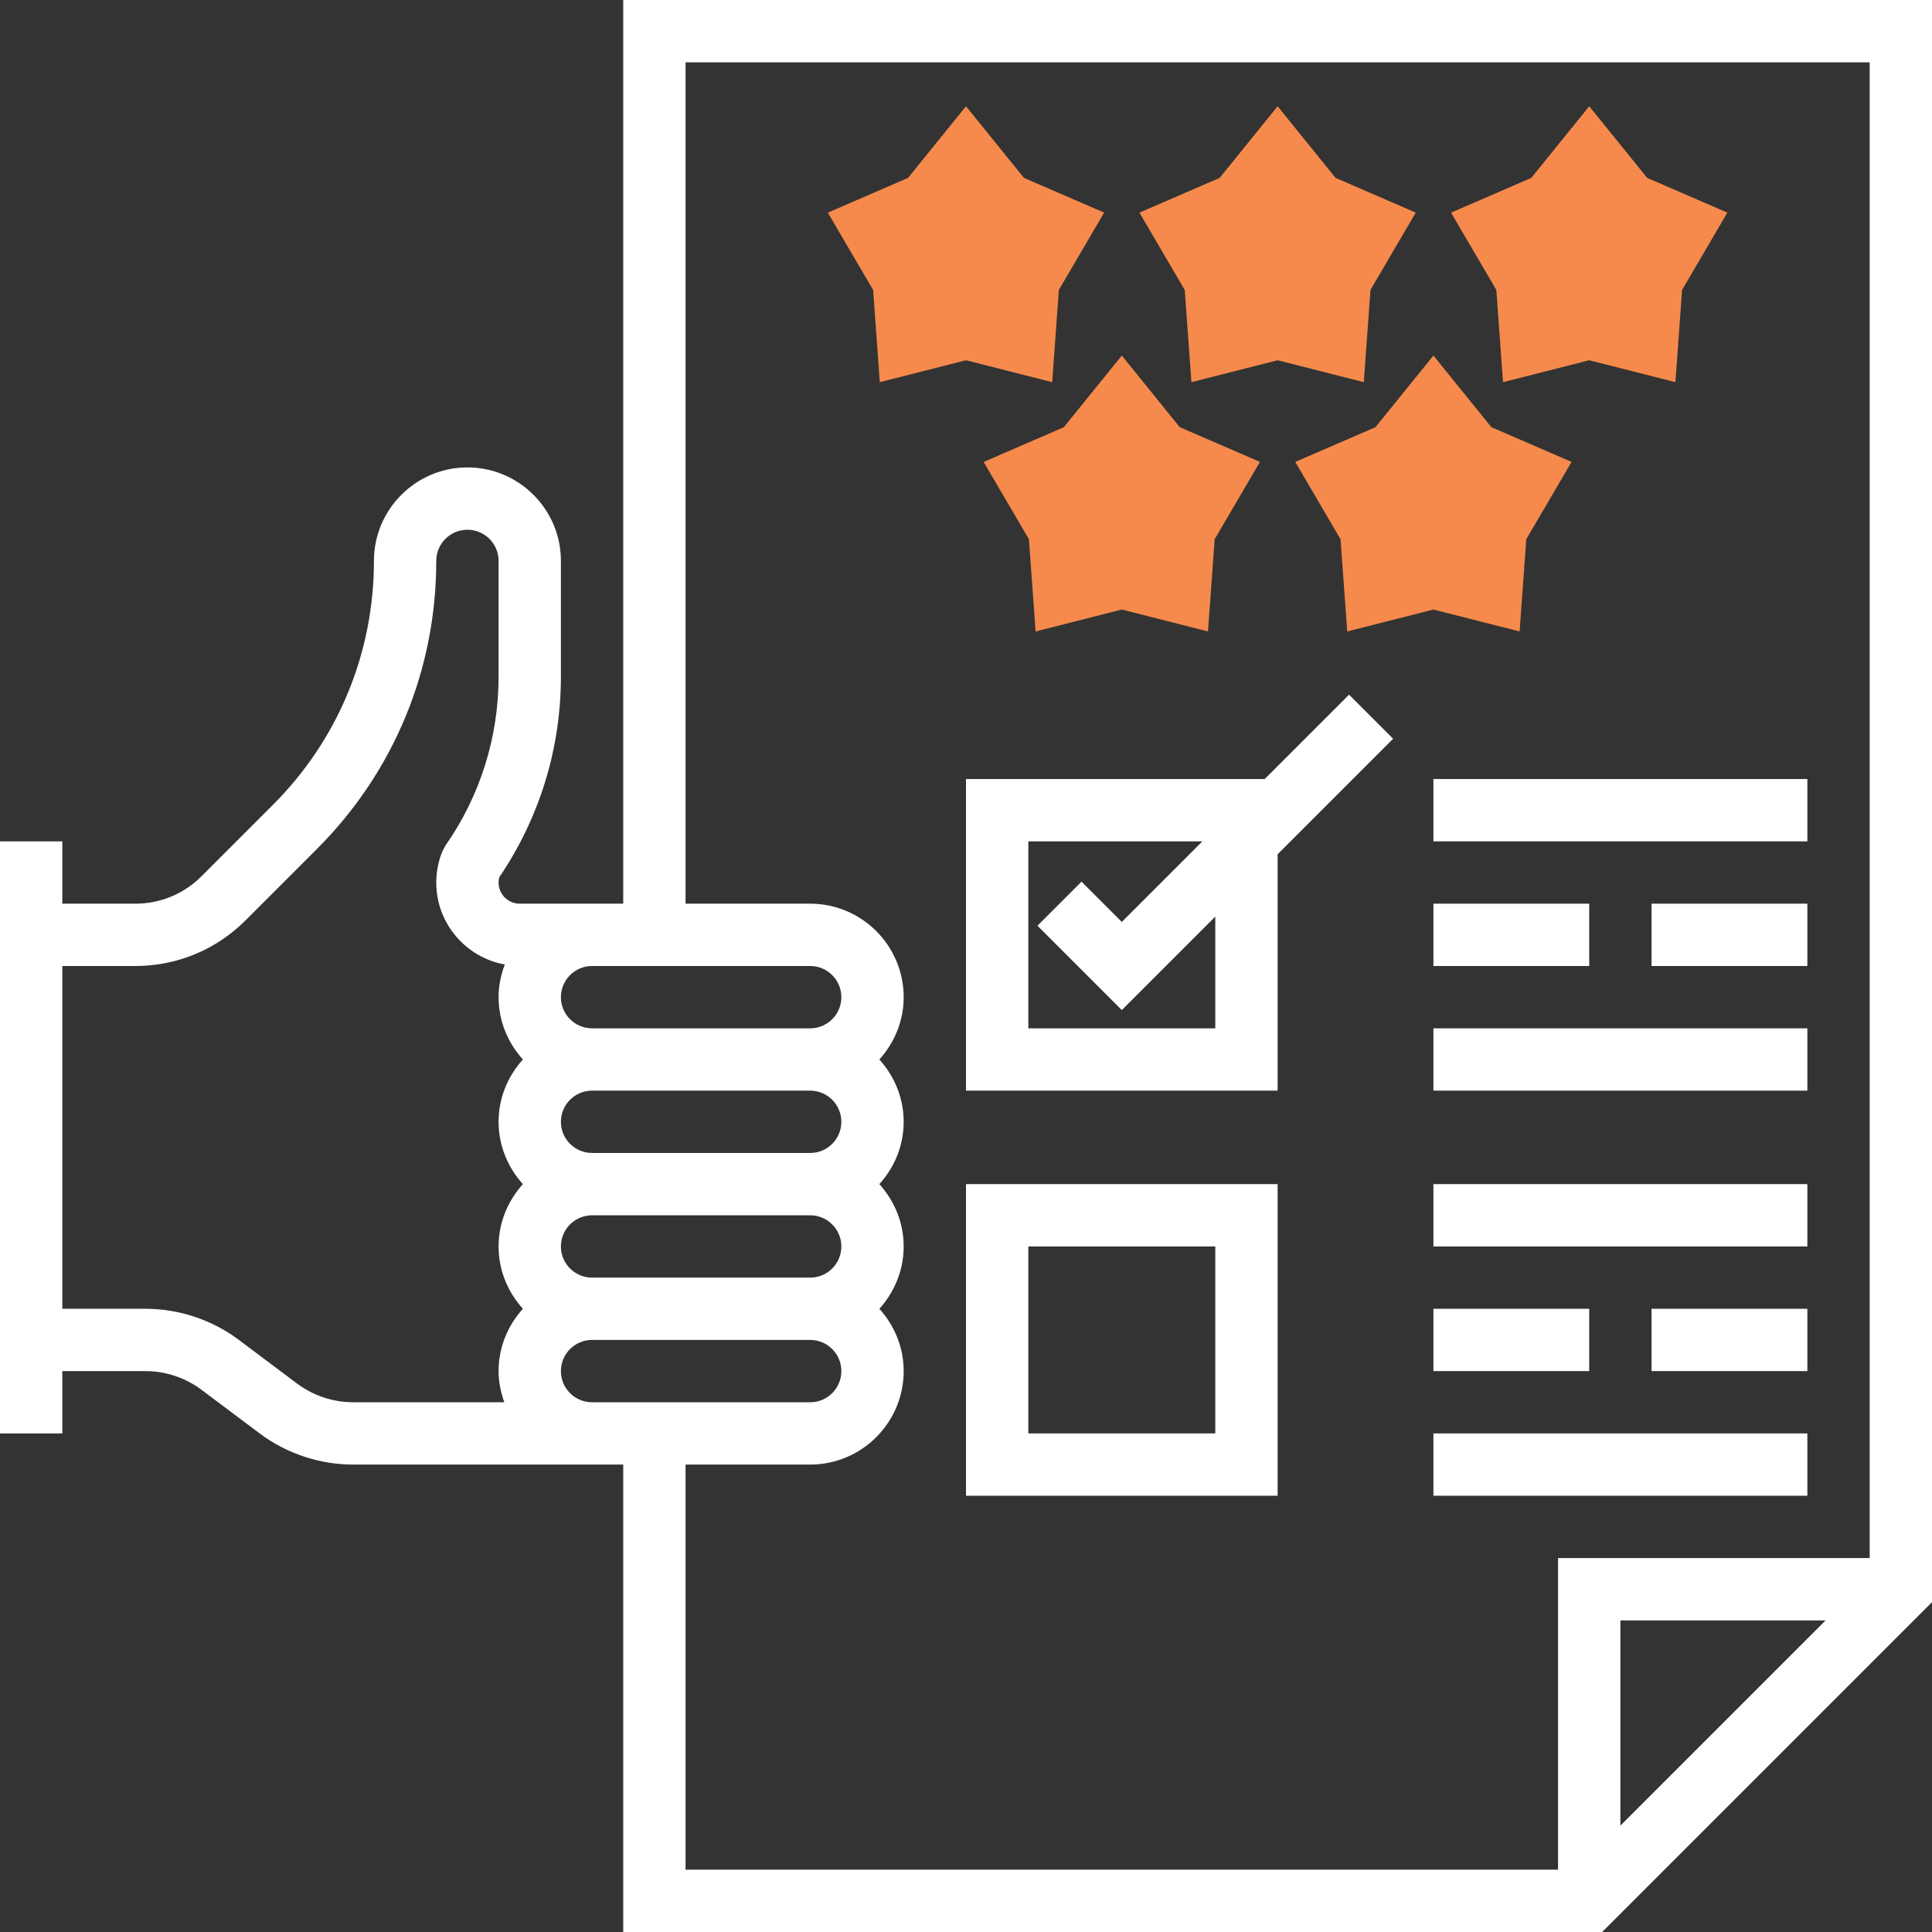 <?xml version="1.0" encoding="iso-8859-1"?>
<!-- Generator: Adobe Illustrator 19.0.0, SVG Export Plug-In . SVG Version: 6.00 Build 0)  -->
<svg version="1.1" id="Capa_1" xmlns="http://www.w3.org/2000/svg" xmlns:xlink="http://www.w3.org/1999/xlink" x="0px" y="0px"
	 viewBox="0 0 496 496" style="enable-background:new 0 0 496 496;" xml:space="preserve">
<rect x="0" y="0" width="496" height="496" fill="#333333" stroke="none"/>
<g>
	<path style="fill:#f68a4c;" d="M270.128,98.112L248,92.488l-22.128,5.624l-1.72-23.672l-11.624-19.848l20.592-8.92L248,27.28
		l14.872,18.384l20.592,8.92L271.84,74.432L270.128,98.112z"/>
	<path style="fill:#f68a4c;" d="M350.128,98.112L328,92.488l-22.128,5.624l-1.72-23.672l-11.624-19.848l20.592-8.92L328,27.28
		l14.872,18.384l20.592,8.92L351.84,74.432L350.128,98.112z"/>
	<path style="fill:#f68a4c;" d="M310.128,162.112L288,156.488l-22.128,5.624l-1.72-23.672l-11.624-19.848l20.592-8.92L288,91.28
		l14.872,18.384l20.592,8.92l-11.624,19.848L310.128,162.112z"/>
	<path style="fill:#f68a4c;" d="M390.128,162.112L368,156.488l-22.128,5.624l-1.72-23.672l-11.624-19.848l20.592-8.92L368,91.28
		l14.872,18.384l20.592,8.92l-11.624,19.848L390.128,162.112z"/>
	<path style="fill:#f68a4c;" d="M430.128,98.112L408,92.488l-22.128,5.624l-1.72-23.672l-11.624-19.848l20.592-8.92L408,27.28
		l14.872,18.384l20.592,8.92L431.84,74.432L430.128,98.112z"/>
</g>
<path style="fill:#fff;" d="M160,0v232h-8h-18.584c-2.984,0-5.416-2.432-5.416-5.416c0-0.456,0.056-0.904,0.168-1.352
	C138.528,209.96,144,192.16,144,173.68V144c0-13.232-10.768-24-24-24s-24,10.768-24,24c0,23.664-9.208,45.904-25.936,62.632
	L51.72,224.976C47.184,229.504,41.16,232,34.744,232H16v-8v-8H0v8v136v8h16v-8v-8h21.336c5.16,0,10.272,1.704,14.4,4.8L66.664,368
	c6.872,5.16,15.4,8,24,8H152h8v120h251.312L496,411.312V0H160z M208,248c4.416,0,8,3.592,8,8c0,4.416-3.584,8-8,8h-56
	c-4.416,0-8-3.584-8-8c0-4.408,3.584-8,8-8H208z M216,288c0,4.416-3.584,8-8,8h-56c-4.416,0-8-3.584-8-8s3.584-8,8-8h56
	C212.416,280,216,283.584,216,288z M144,320c0-4.416,3.584-8,8-8h56c4.416,0,8,3.584,8,8s-3.584,8-8,8h-56
	C147.584,328,144,324.416,144,320z M76.264,355.2L61.336,344c-6.872-5.16-15.4-8-24-8H16v-88h18.744
	c10.688,0,20.736-4.16,28.288-11.712l18.344-18.344C101.128,198.192,112,171.936,112,144c0-4.408,3.584-8,8-8s8,3.592,8,8v29.68
	c0,15.576-4.704,30.568-13.6,43.352l-0.864,1.608c-1.024,2.544-1.536,5.216-1.536,7.944c0,10.504,7.608,19.216,17.592,21.032
	C128.608,250.232,128,253.04,128,256c0,6.168,2.408,11.744,6.24,16c-3.84,4.256-6.24,9.832-6.24,16s2.408,11.744,6.24,16
	c-3.84,4.256-6.24,9.832-6.24,16s2.408,11.744,6.24,16c-3.84,4.256-6.24,9.832-6.24,16c0,2.816,0.576,5.488,1.472,8H90.664
	C85.504,360,80.392,358.296,76.264,355.2z M152,360c-4.416,0-8-3.584-8-8s3.584-8,8-8h56c4.416,0,8,3.584,8,8s-3.584,8-8,8h-16H152z
	 M176,376h16h16c13.232,0,24-10.768,24-24c0-6.168-2.408-11.744-6.24-16c3.84-4.256,6.24-9.832,6.24-16s-2.408-11.744-6.24-16
	c3.84-4.256,6.24-9.832,6.24-16s-2.408-11.744-6.24-16c3.84-4.256,6.24-9.832,6.24-16c0-13.232-10.768-24-24-24h-32V16h304v384h-80
	v80H176V376z M468.688,416L416,468.688V416H468.688z"/>
<path style="fill:#fff;" d="M346.344,178.344L324.688,200H248v80h80v-60.688l29.656-29.656L346.344,178.344z M312,264h-48v-48h44.688L288,236.688
	l-10.344-10.344l-11.312,11.312L288,259.312l24-24V264z"/>
<path style="fill:#fff;" d="M248,384h80v-80h-80V384z M264,320h48v48h-48V320z"/>
<rect style="fill:#fff;" x="368" y="200" width="96" height="16"/>
<rect style="fill:#fff;" x="368" y="264" width="96" height="16"/>
<rect style="fill:#fff;" x="368" y="232" width="40" height="16"/>
<rect style="fill:#fff;" x="424" y="232" width="40" height="16"/>
<rect style="fill:#fff;" x="368" y="304" width="96" height="16"/>
<rect style="fill:#fff;" x="368" y="368" width="96" height="16"/>
<rect style="fill:#fff;" x="368" y="336" width="40" height="16"/>
<rect style="fill:#fff;" x="424" y="336" width="40" height="16"/>
<g>
</g>
<g>
</g>
<g>
</g>
<g>
</g>
<g>
</g>
<g>
</g>
<g>
</g>
<g>
</g>
<g>
</g>
<g>
</g>
<g>
</g>
<g>
</g>
<g>
</g>
<g>
</g>
<g>
</g>
</svg>

